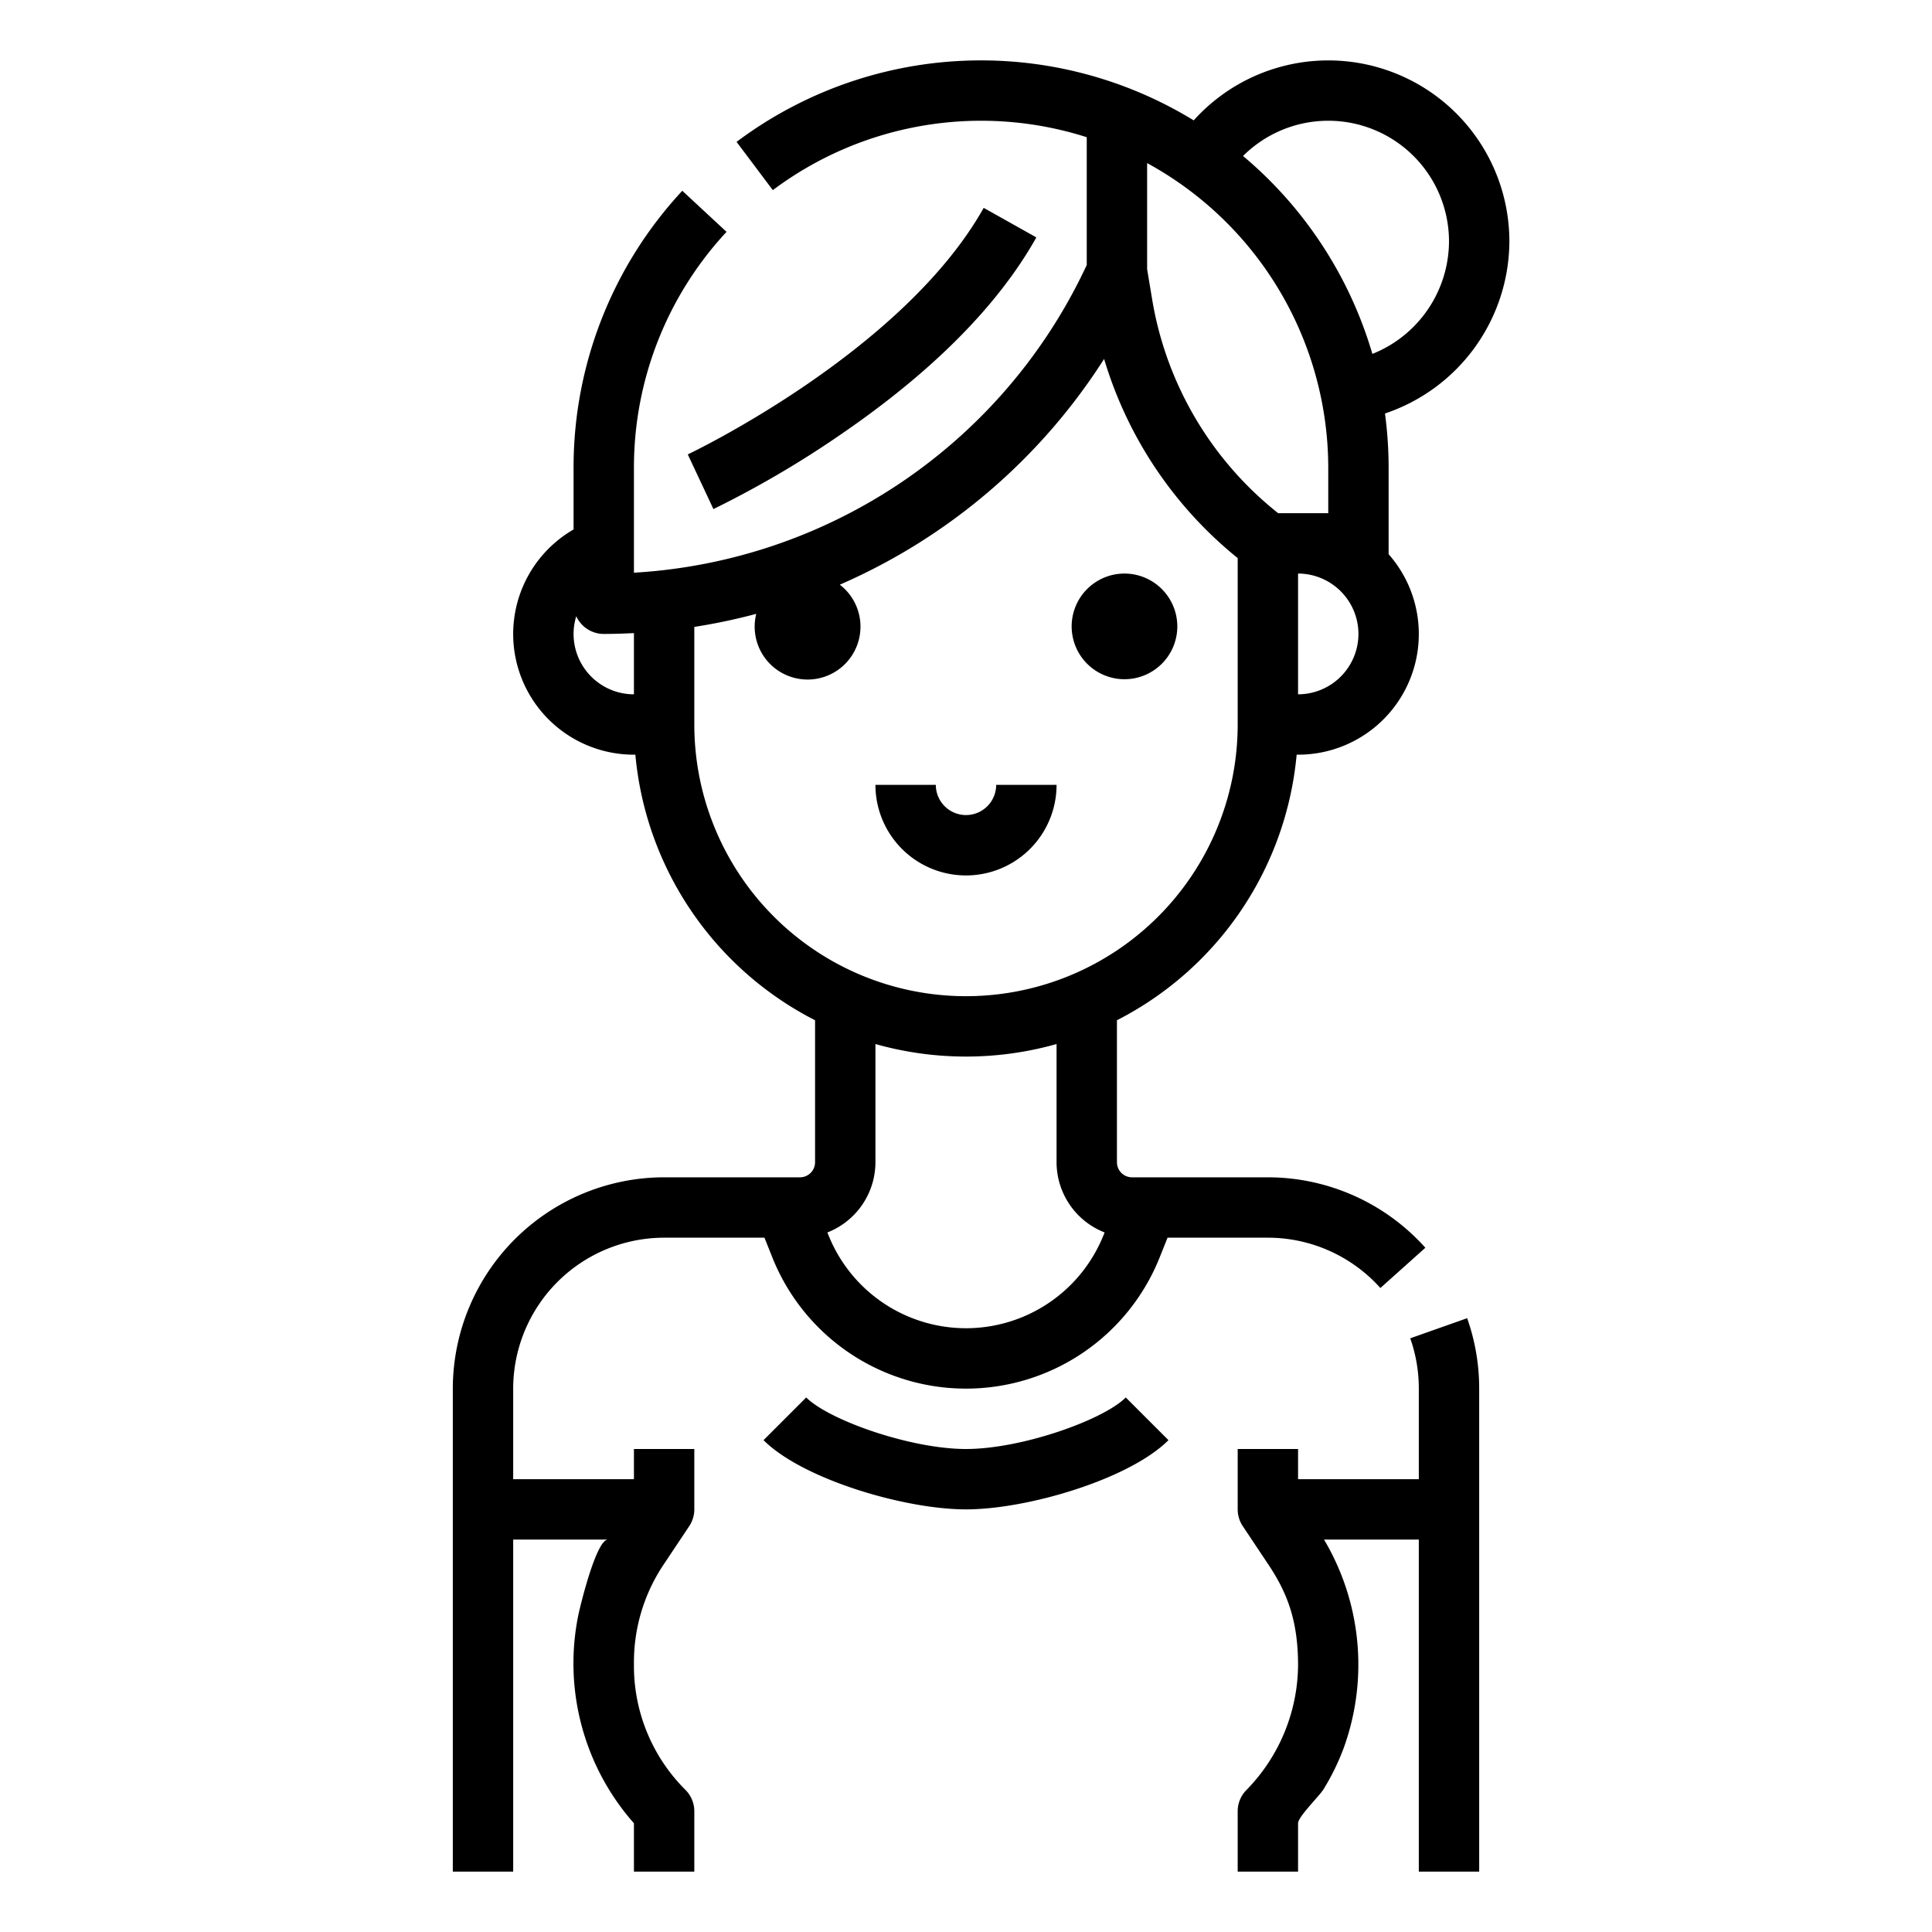 <svg xmlns="http://www.w3.org/2000/svg" viewBox="0 0 512 512" x="0px" y="0px"><title>Avatar icon</title><desc>Avatar icon for website, application, printing, document, poster design, etc.</desc><g><path d="M330.343,474.343A47.785,47.785,0,0,0,344,441.373c0-11.628-2.708-19.012-7.83-26.7l-6.826-10.238A8,8,0,0,1,328,400V384h16v8h32V368a39.935,39.935,0,0,0-2.274-13.334l15.086-5.332A55.9,55.9,0,0,1,392,368V496H376V408H350.878a64.894,64.894,0,0,1,5.19,55.31,61.99,61.99,0,0,1-5.329,10.884c-1.1,1.775-6.739,7.272-6.739,8.992V496H328V480A8,8,0,0,1,330.343,474.343ZM400,64a48.333,48.333,0,0,1-32.965,45.579A108.587,108.587,0,0,1,368,124v22.87A31.974,31.974,0,0,1,344,200h-.378A88,88,0,0,1,296,270.376V308a4,4,0,0,0,4,4h36a56.081,56.081,0,0,1,41.738,18.665l-11.922,10.67A40.062,40.062,0,0,0,336,328H309.414l-2.107,5.264a55.26,55.26,0,0,1-102.617-.009l-2.1-5.255H176a40.045,40.045,0,0,0-40,40v24h32v-8h16v16a8,8,0,0,1-1.344,4.438l-6.826,10.239A46.485,46.485,0,0,0,168,440.54v.833a46.326,46.326,0,0,0,13.657,32.97A8,8,0,0,1,184,480v16H168V483.186a64.02,64.02,0,0,1-14.8-54.865c.511-2.574,4.8-20.321,7.925-20.321H136v88H120V368a56.063,56.063,0,0,1,56-56h36a4,4,0,0,0,4-4V270.377A88,88,0,0,1,168.378,200H168a31.98,31.98,0,0,1-16-59.681V124a107.649,107.649,0,0,1,28.814-73.442l11.729,10.883A91.7,91.7,0,0,0,168,124v27.772a141.408,141.408,0,0,0,120-81.55V36.362a92.035,92.035,0,0,0-83.195,14.027L195.2,37.6a107.924,107.924,0,0,1,121.144-5.7A47.985,47.985,0,0,1,400,64ZM168,167.776c-2.656.136-5.321.224-8,.224a8,8,0,0,1-7.284-4.7A15.991,15.991,0,0,0,168,184ZM292.735,326.614A20.017,20.017,0,0,1,280,308V276.68a88.394,88.394,0,0,1-48,0V308a20.017,20.017,0,0,1-12.735,18.614l.282.7a39.259,39.259,0,0,0,72.9.005ZM328,147.9a107.221,107.221,0,0,1-35.4-52.777,157.621,157.621,0,0,1-70.042,59.825,14.02,14.02,0,1,1-22.145,7.728A156.566,156.566,0,0,1,184,166.135V192a72,72,0,1,0,144,0ZM352,136V124a92.078,92.078,0,0,0-48-80.777V71.336l1.315,7.893A91.413,91.413,0,0,0,338.728,136Zm8,32a16.019,16.019,0,0,0-16-16v32A16.019,16.019,0,0,0,360,168ZM384,64a31.99,31.99,0,0,0-54.579-22.662A108.267,108.267,0,0,1,363.694,93.79,32.233,32.233,0,0,0,384,64ZM309.657,381.657l-11.314-11.314C292.38,376.306,270.775,384,256,384s-36.38-7.694-42.343-13.657l-11.314,11.314C212.674,391.987,239.67,400,256,400S299.326,391.987,309.657,381.657ZM298,152a14,14,0,1,0,14,14A14.015,14.015,0,0,0,298,152Zm-42,64a8.009,8.009,0,0,1-8-8H232a24,24,0,0,0,48,0H264A8.009,8.009,0,0,1,256,216Zm-70.333-88.333,3.4,7.243a265.365,265.365,0,0,0,33.492-19.6C246.972,98.632,264.5,81,274.645,62.914l-13.956-7.828c-21.412,38.17-77.668,64.984-78.418,65.337l0,0Z"/></g></svg>
